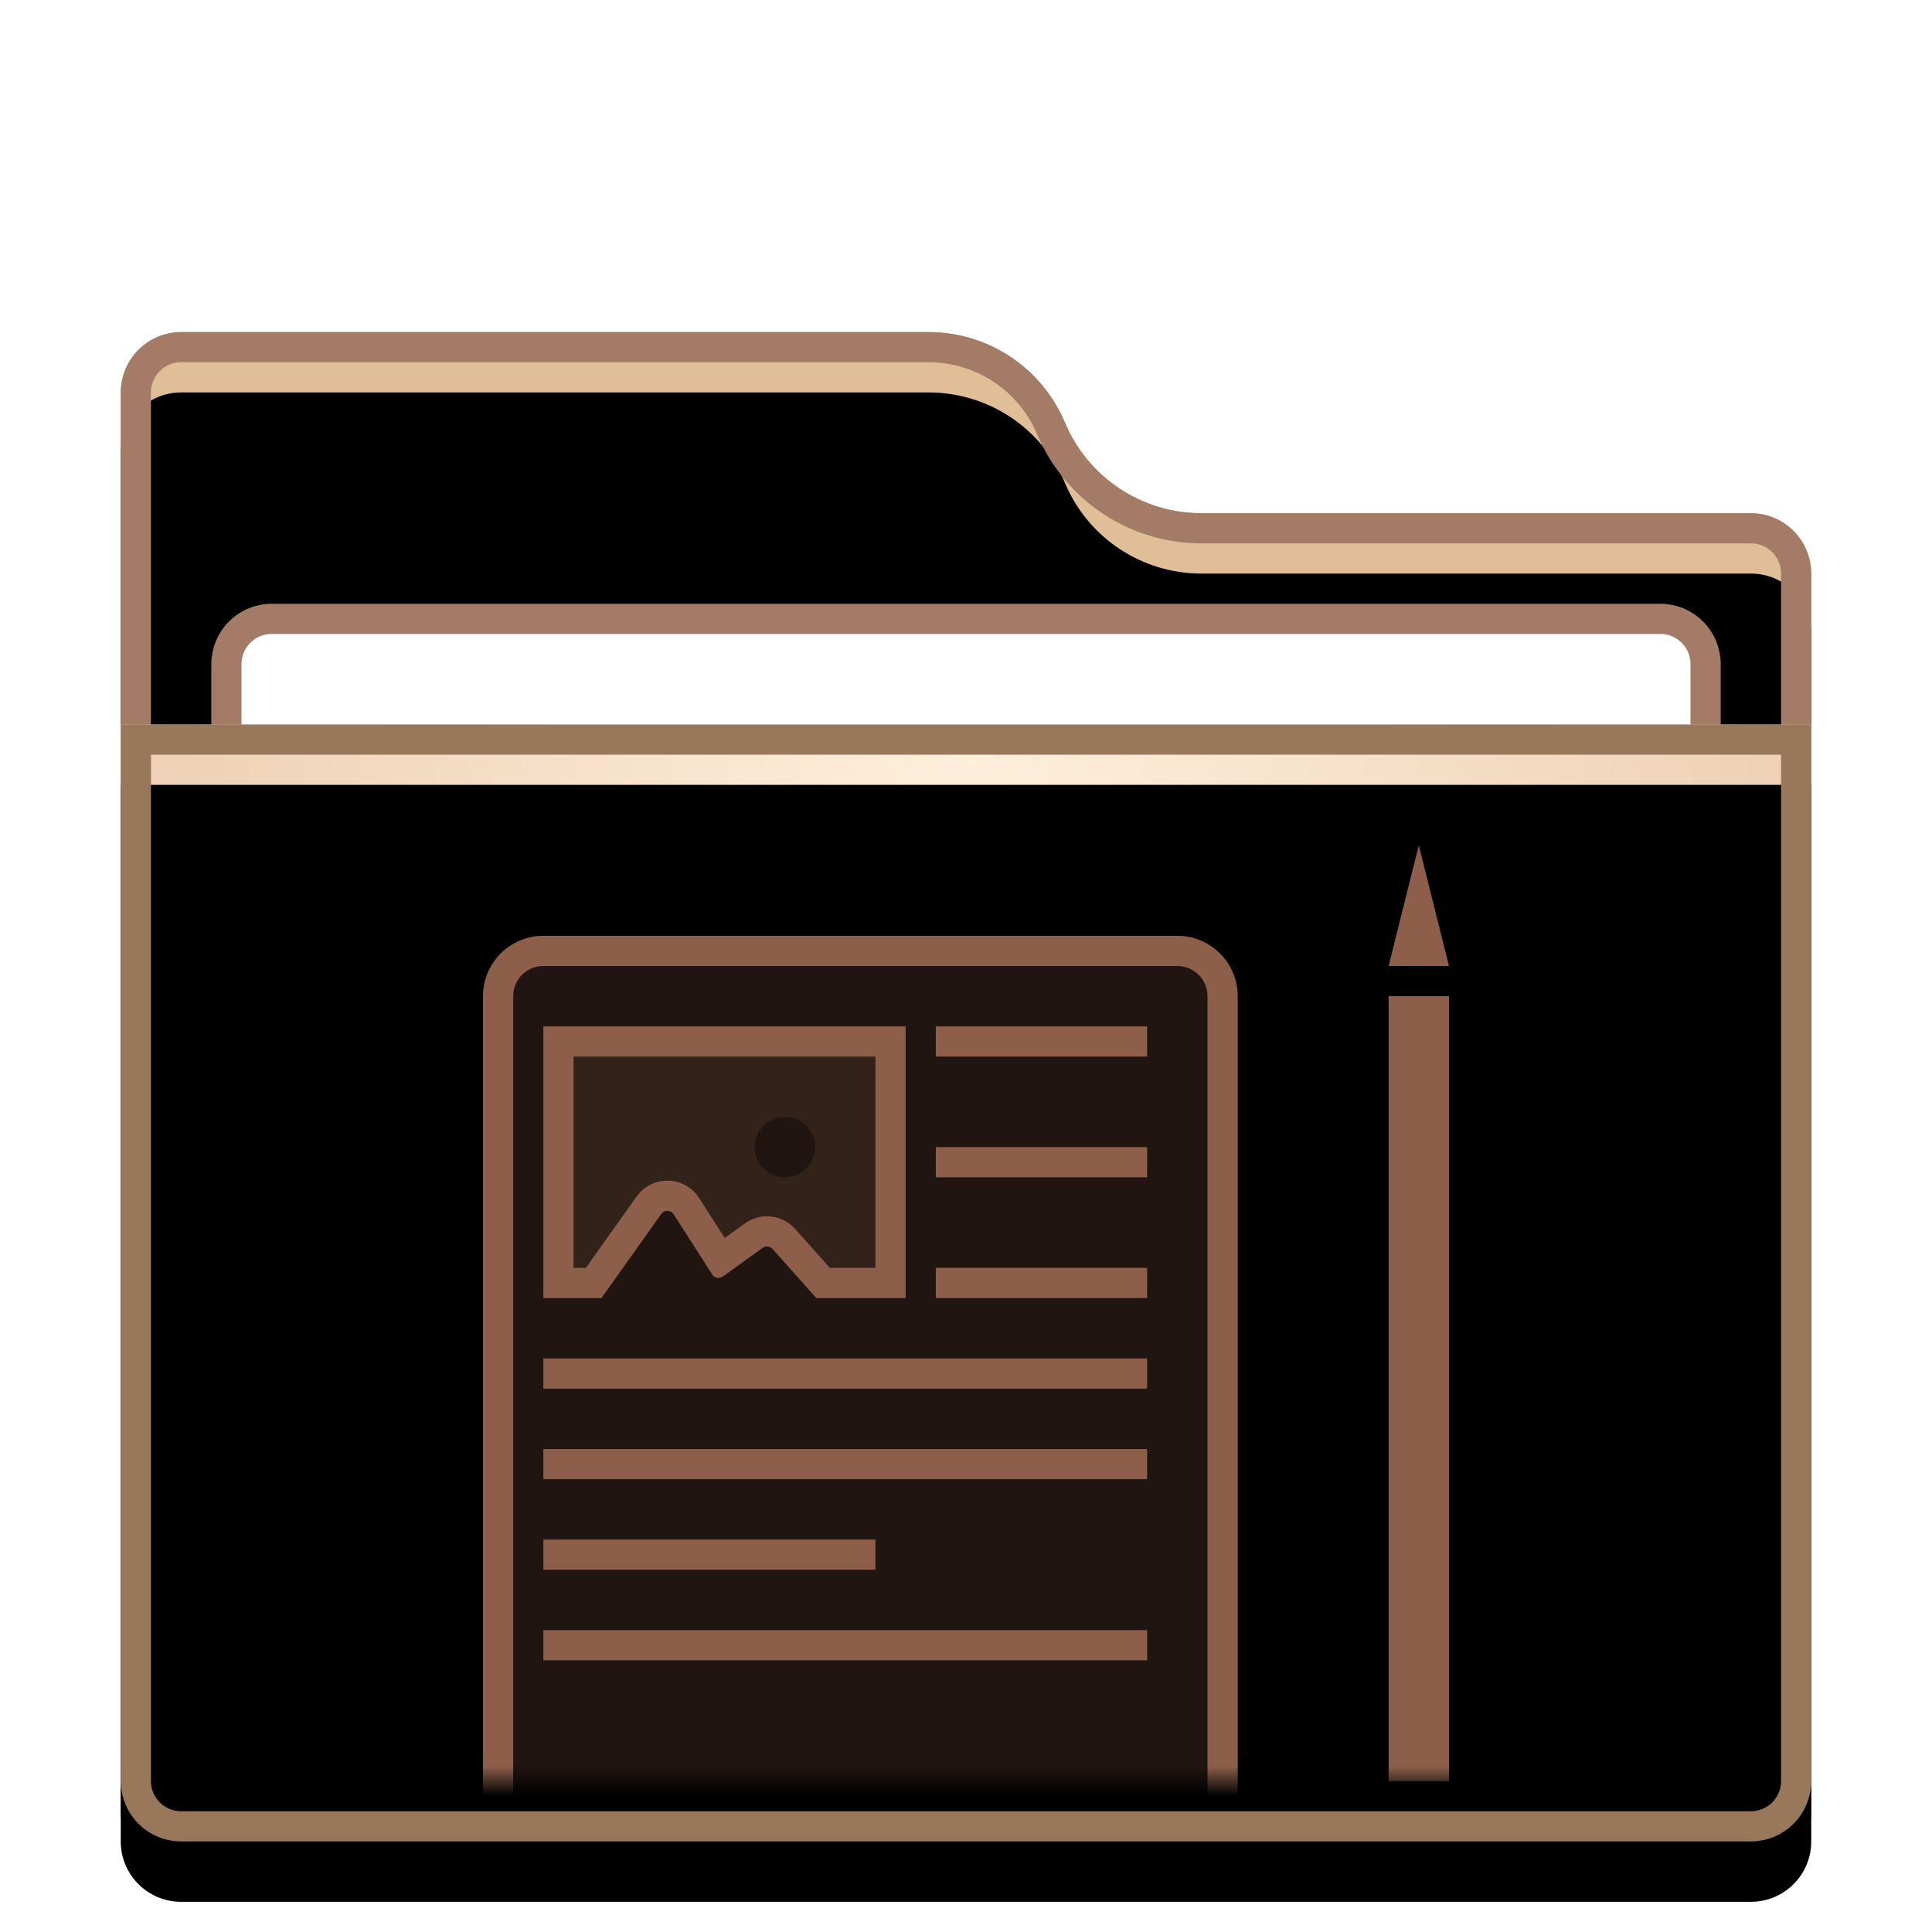 <svg xmlns="http://www.w3.org/2000/svg" xmlns:xlink="http://www.w3.org/1999/xlink" width="64" height="64" viewBox="0 0 64 64">
  <defs>
    <filter id="folder-documents-stack-a" width="128.6%" height="132%" x="-14.3%" y="-16%" filterUnits="objectBoundingBox">
      <feOffset dy="1" in="SourceAlpha" result="shadowOffsetOuter1"/>
      <feGaussianBlur in="shadowOffsetOuter1" result="shadowBlurOuter1" stdDeviation="1.5"/>
      <feColorMatrix in="shadowBlurOuter1" result="shadowMatrixOuter1" values="0 0 0 0 0   0 0 0 0 0   0 0 0 0 0  0 0 0 0.2 0"/>
      <feMerge>
        <feMergeNode in="shadowMatrixOuter1"/>
        <feMergeNode in="SourceGraphic"/>
      </feMerge>
    </filter>
    <path id="folder-documents-stack-b" d="M31.279,3 C32.043,4.818 33.823,6 35.795,6 L54,6 C55.105,6 56,6.895 56,8 L56,47 C56,48.105 55.105,49 54,49 L2,49 C0.895,49 1.3527075e-16,48.105 0,47 L0,2 C-1.3527075e-16,0.895 0.895,2.02906125e-16 2,0 L26.764,0 C28.735,3.21552738e-15 30.515,1.182 31.279,3 Z"/>
    <filter id="folder-documents-stack-c" width="103.6%" height="104.1%" x="-1.8%" y="-2%" filterUnits="objectBoundingBox">
      <feOffset dy="2" in="SourceAlpha" result="shadowOffsetInner1"/>
      <feComposite in="shadowOffsetInner1" in2="SourceAlpha" k2="-1" k3="1" operator="arithmetic" result="shadowInnerInner1"/>
      <feColorMatrix in="shadowInnerInner1" values="0 0 0 0 1   0 0 0 0 1   0 0 0 0 1  0 0 0 0.5 0"/>
    </filter>
    <radialGradient id="folder-documents-stack-d" cx="50%" cy="0%" r="116.781%" fx="50%" fy="0%" gradientTransform="matrix(.062 .996 -.658 .093 .47 -.498)">
      <stop offset="0%" stop-color="#FFEFDC"/>
      <stop offset="100%" stop-color="#E3BF9F"/>
    </radialGradient>
    <path id="folder-documents-stack-e" d="M0,13 L56,13 L56,48 C56,49.105 55.105,50 54,50 L2,50 C0.895,50 1.3527075e-16,49.105 0,48 L0,13 L0,13 Z"/>
    <filter id="folder-documents-stack-f" width="103.6%" height="105.4%" x="-1.8%" y="-2.7%" filterUnits="objectBoundingBox">
      <feOffset dy="2" in="SourceAlpha" result="shadowOffsetInner1"/>
      <feComposite in="shadowOffsetInner1" in2="SourceAlpha" k2="-1" k3="1" operator="arithmetic" result="shadowInnerInner1"/>
      <feColorMatrix in="shadowInnerInner1" values="0 0 0 0 1   0 0 0 0 1   0 0 0 0 1  0 0 0 0.5 0"/>
    </filter>
    <path id="folder-documents-stack-g" d="M0,0 L56,0 L56,34 C56,35.105 55.105,36 54,36 L2,36 C0.895,36 1.3527075e-16,35.105 0,34 L0,0 L0,0 Z"/>
  </defs>
  <g fill="none" fill-rule="evenodd">
    <g filter="url(#folder-documents-stack-a)" transform="translate(4 10)">
      <use fill="#DFBE98" xlink:href="#folder-documents-stack-b"/>
      <use fill="#000" filter="url(#folder-documents-stack-c)" xlink:href="#folder-documents-stack-b"/>
      <path stroke="#A37B66" stroke-linejoin="square" d="M26.764,0.5 C27.649,0.5 28.491,0.765 29.198,1.235 C29.904,1.704 30.475,2.378 30.818,3.194 C31.239,4.195 31.94,5.022 32.808,5.598 C33.675,6.174 34.708,6.5 35.795,6.5 L35.795,6.5 L54,6.5 C54.414,6.5 54.789,6.668 55.061,6.939 C55.332,7.211 55.5,7.586 55.5,8 L55.5,8 L55.5,47 C55.5,47.414 55.332,47.789 55.061,48.061 C54.789,48.332 54.414,48.5 54,48.5 L54,48.5 L2,48.5 C1.586,48.5 1.211,48.332 0.939,48.061 C0.668,47.789 0.5,47.414 0.5,47 L0.5,47 L0.5,2 C0.5,1.586 0.668,1.211 0.939,0.939 C1.211,0.668 1.586,0.5 2,0.5 L2,0.5 Z"/>
      <path fill="#FFF" stroke="#A37B66" d="M51,9.5 C51.414,9.5 51.789,9.668 52.061,9.939 C52.332,10.211 52.5,10.586 52.5,11 L52.5,11 L52.5,28 C52.5,28.414 52.332,28.789 52.061,29.061 C51.789,29.332 51.414,29.5 51,29.5 L51,29.5 L5,29.5 C4.586,29.5 4.211,29.332 3.939,29.061 C3.668,28.789 3.5,28.414 3.5,28 L3.5,28 L3.5,11 C3.5,10.586 3.668,10.211 3.939,9.939 C4.211,9.668 4.586,9.5 5,9.5 L5,9.5 Z"/>
      <use fill="url(#folder-documents-stack-d)" xlink:href="#folder-documents-stack-e"/>
      <use fill="#000" filter="url(#folder-documents-stack-f)" xlink:href="#folder-documents-stack-e"/>
      <path stroke="#99775B" stroke-linejoin="square" d="M55.5,13.5 L55.5,48 C55.5,48.414 55.332,48.789 55.061,49.061 C54.789,49.332 54.414,49.5 54,49.5 L54,49.5 L2,49.5 C1.586,49.5 1.211,49.332 0.939,49.061 C0.668,48.789 0.5,48.414 0.5,48 L0.5,48 L0.5,13.5 L55.5,13.5 Z"/>
    </g>
    <g transform="translate(4 23)">
      <mask id="folder-documents-stack-h" fill="#fff">
        <use xlink:href="#folder-documents-stack-g"/>
      </mask>
      <g mask="url(#folder-documents-stack-h)">
        <g transform="translate(11.75 5)">
          <path fill="#52362A" fill-opacity=".4" d="M2.25,3 L23.25,3 C24.355,3 25.25,3.895 25.25,5 L25.25,32 C25.25,33.105 24.355,34 23.25,34 L2.25,34 C1.145,34 0.25,33.105 0.25,32 L0.25,5 C0.25,3.895 1.145,3 2.25,3 Z"/>
          <path fill="#8D5F4B" fill-rule="nonzero" d="M23.25,3 C24.355,3 25.25,3.895 25.25,5 L25.25,32 C25.25,33.105 24.355,34 23.25,34 L2.25,34 C1.145,34 0.25,33.105 0.25,32 L0.25,5 C0.25,3.895 1.145,3 2.25,3 L23.25,3 Z M23.25,4 L2.25,4 C1.737,4 1.314,4.386 1.257,4.883 L1.25,5 L1.25,32 C1.25,32.513 1.636,32.936 2.133,32.993 L2.25,33 L23.25,33 C23.763,33 24.186,32.614 24.243,32.117 L24.25,32 L24.25,5 C24.25,4.487 23.864,4.064 23.367,4.007 L23.25,4 Z"/>
          <path fill="#8D5F4B" fill-rule="nonzero" d="M22.25,26 L22.25,27 L2.25,27 L2.25,26 L22.25,26 Z M13.25,23 L13.25,24 L2.25,24 L2.25,23 L13.25,23 Z M22.25,20 L22.25,21 L2.25,21 L2.25,20 L22.25,20 Z M22.25,17 L22.25,18 L2.25,18 L2.25,17 L22.25,17 Z M22.25,14 L22.25,15 L15.25,15 L15.25,14 L22.25,14 Z M22.25,10 L22.25,11 L15.25,11 L15.25,10 L22.25,10 Z M22.25,6 L22.25,7 L15.25,7 L15.25,6 L22.25,6 Z"/>
          <path fill="#52362A" fill-opacity=".4" d="M14.25,6 L14.25,15 L11.293,15 L9.843,13.375 C9.758,13.279 9.614,13.264 9.51,13.338 L8.197,14.284 C8.085,14.365 7.929,14.339 7.849,14.227 L7.841,14.216 L6.568,12.225 C6.493,12.108 6.339,12.074 6.222,12.149 C6.195,12.166 6.172,12.189 6.153,12.215 L4.174,15 L2.25,15 L2.25,6 L14.25,6 Z M10.25,9 C9.698,9 9.25,9.448 9.25,10 C9.25,10.552 9.698,11 10.25,11 C10.802,11 11.25,10.552 11.25,10 C11.25,9.448 10.802,9 10.25,9 Z"/>
          <path fill="#8D5F4B" fill-rule="nonzero" d="M6.222,12.149 C6.195,12.166 6.172,12.189 6.153,12.215 L4.174,15 L2.25,15 L2.25,6 L14.25,6 L14.25,15 L11.293,15 L9.843,13.375 C9.814,13.343 9.779,13.32 9.742,13.306 L9.683,13.293 C9.624,13.286 9.562,13.301 9.51,13.338 L8.197,14.284 L8.138,14.316 L8.075,14.33 C7.99,14.338 7.902,14.302 7.849,14.227 L6.568,12.225 C6.493,12.108 6.339,12.074 6.222,12.149 Z M13.25,7 L3.25,7 L3.25,14 L3.656,14 L5.338,11.636 C5.408,11.538 5.491,11.45 5.585,11.376 L5.684,11.306 C6.226,10.959 6.936,11.084 7.33,11.575 L7.41,11.686 L8.256,13.009 L8.926,12.527 C9.408,12.18 10.061,12.223 10.493,12.613 L10.589,12.709 L11.741,14 L13.25,14 L13.25,7 Z"/>
          <polygon fill="#8D5F4B" fill-rule="nonzero" points="30.25 5 32.25 5 32.25 31 30.25 31"/>
          <polygon fill="#8D5F4B" fill-rule="nonzero" points="31.25 0 32.25 4 30.25 4"/>
        </g>
      </g>
    </g>
  </g>
</svg>
